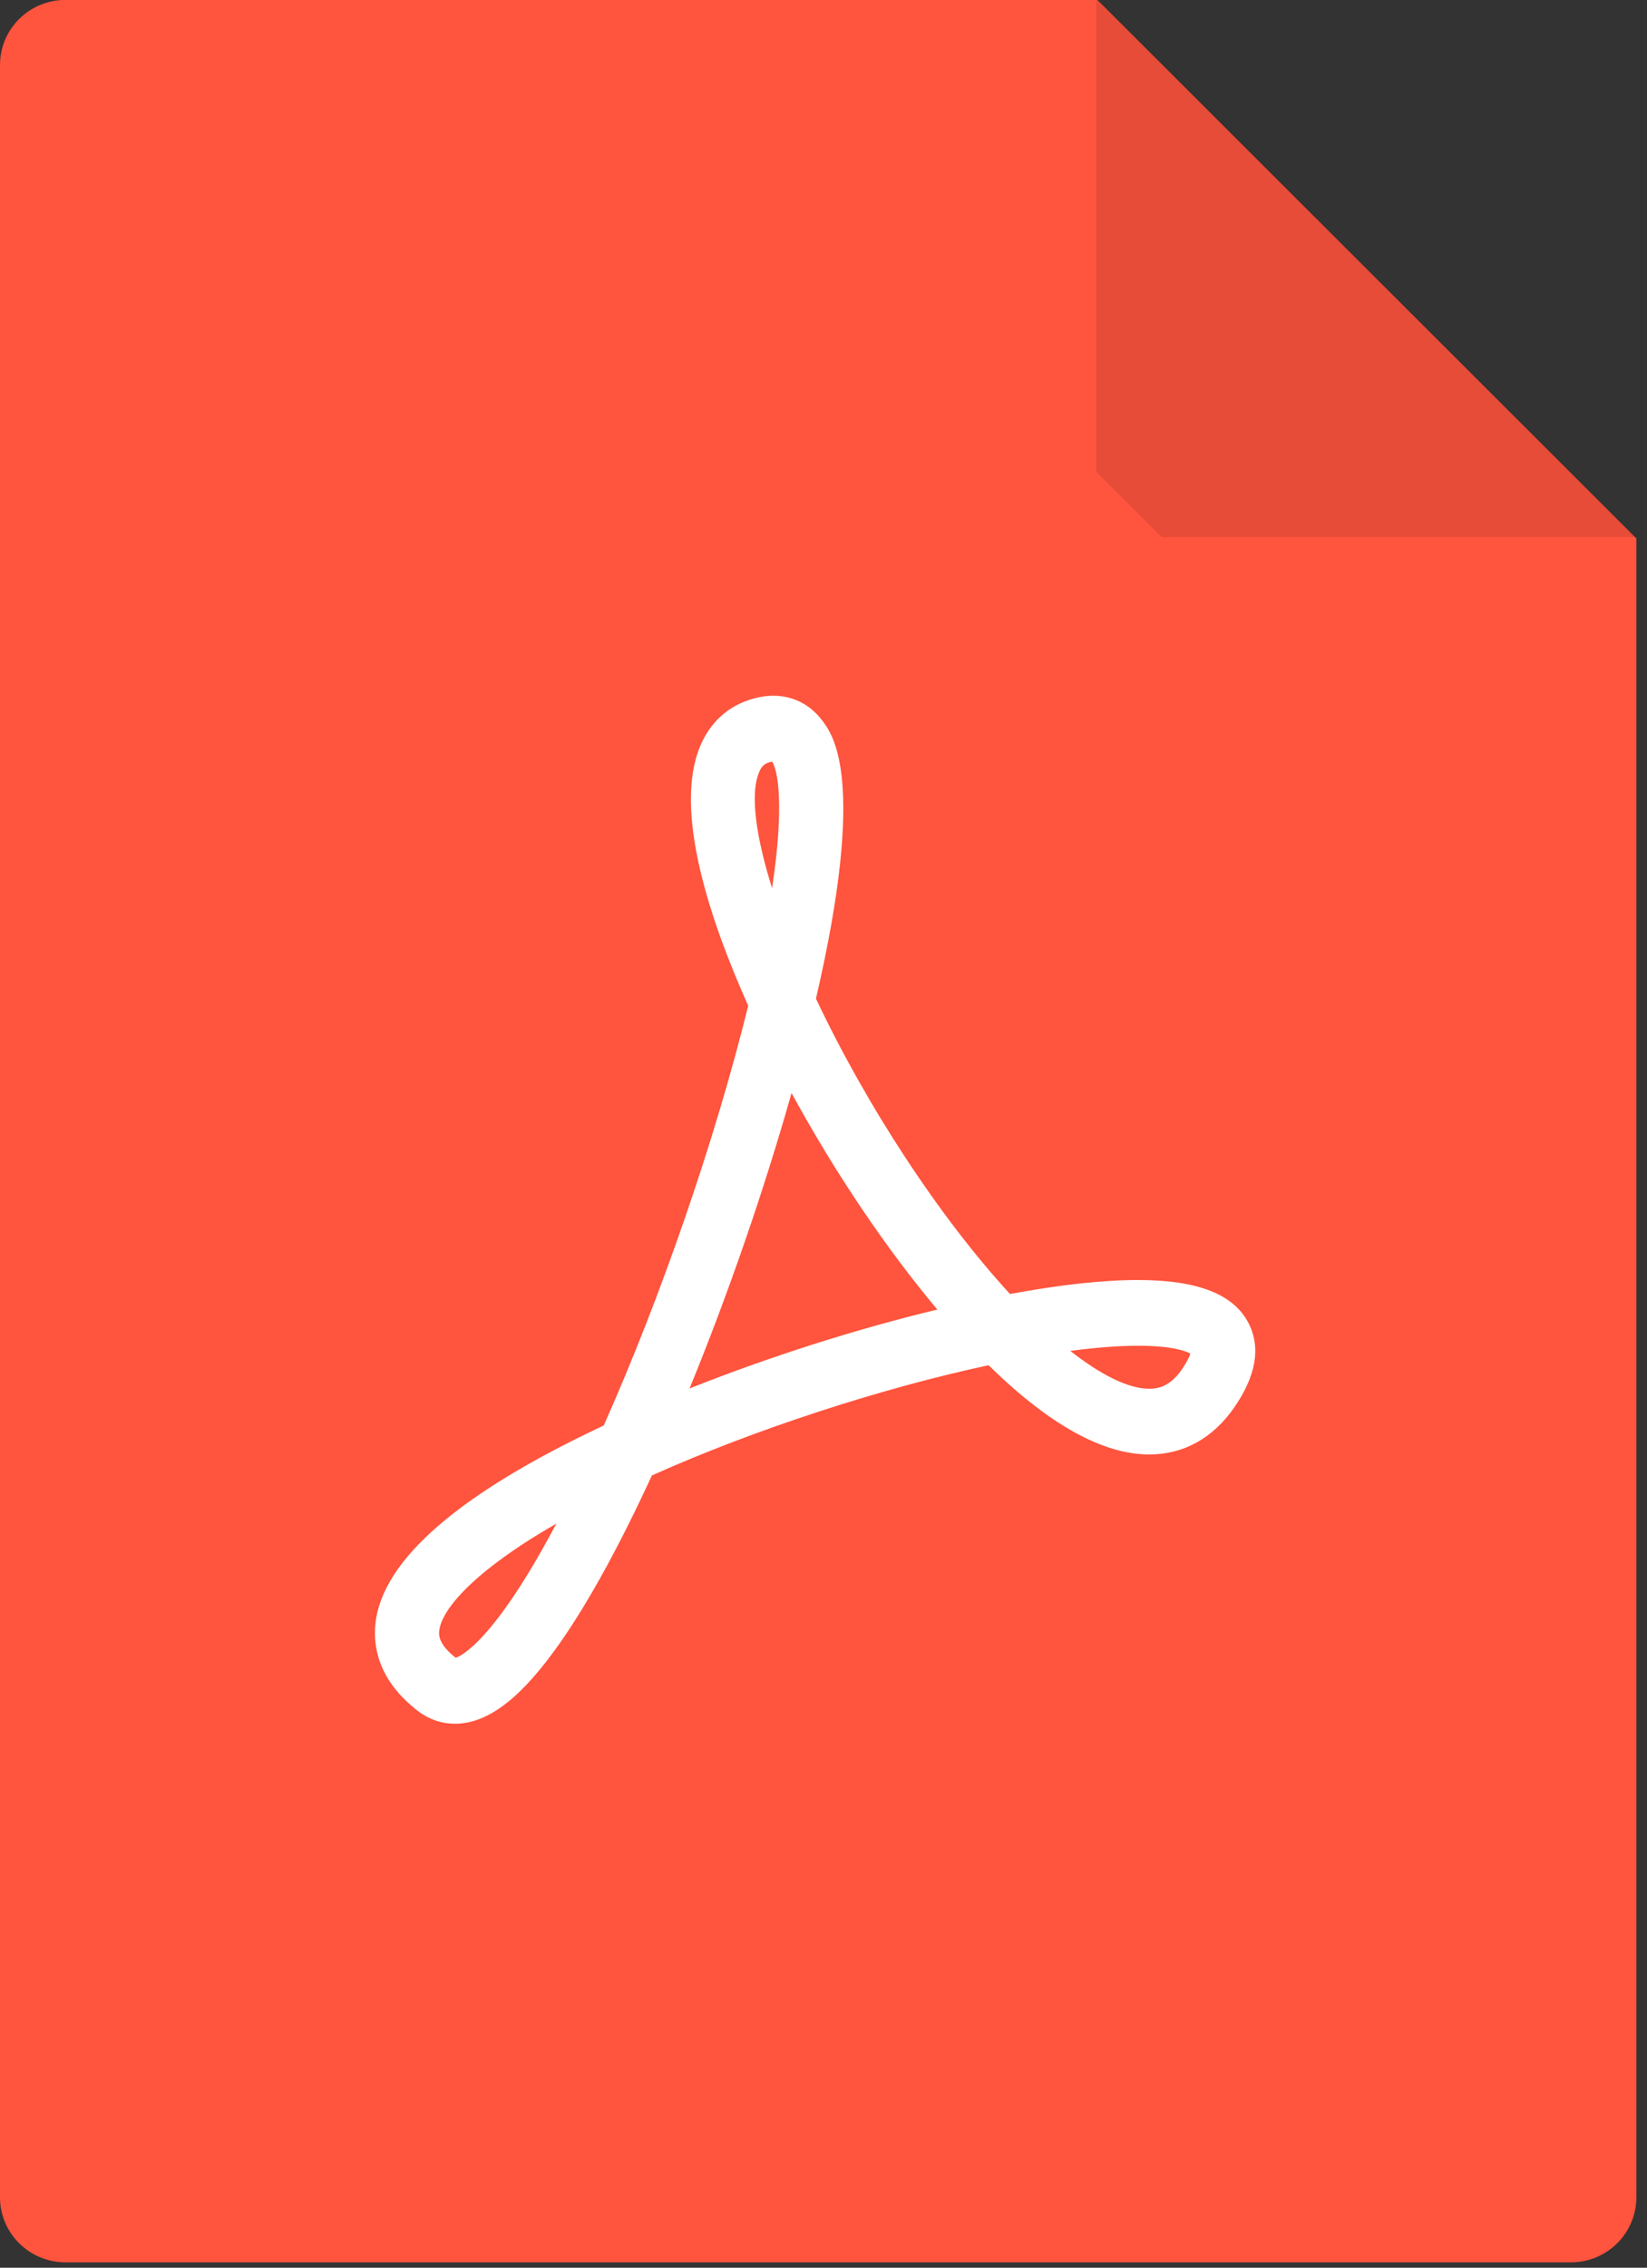 <svg xmlns="http://www.w3.org/2000/svg" preserveAspectRatio="xMidYMid" width="101" height="139" viewBox="0 0 101 139"><rect x="0" y="0" width="101" height="139" fill="#333333" stroke="none"/><defs><style>.cls-3 { fill: #ff543d; } .cls-4 { fill: #000000; opacity: 0.1; } .cls-5 { fill: #ffffff; }</style></defs><g id="pdfsvg" fill-rule="evenodd"><path d="M4.014-.005H67.3L100.348 33v101.68c0 2.204-1.797 3.99-4.013 3.99H4.015c-2.218 0-4.015-1.786-4.015-3.99V3.985C0 1.78 1.797-.005 4.014-.005z" id="path-1" class="cls-3"/><path d="M67.233 28.927V-.146l33.096 33.064H71.246" id="path-2" class="cls-4"/><path d="M27.894 105.656c-.814 0-1.598-.27-2.263-.78-2.435-1.87-2.76-3.95-2.606-5.37.425-3.895 5.133-7.974 13.997-12.13 3.52-7.89 6.865-17.61 8.86-25.733-2.333-5.2-4.6-11.945-2.947-15.902.578-1.385 1.597-2.36 2.945-2.82.533-.183 1.056-.276 1.55-.276 1.18 0 2.233.528 2.968 1.485.69.9 2.767 3.61-.36 17.084 3.153 6.664 7.62 13.452 11.9 18.102 3.066-.57 5.705-.858 7.854-.858 3.663 0 5.882.875 6.787 2.672.748 1.49.442 3.23-.913 5.17-1.303 1.867-3.098 2.852-5.192 2.852-2.846 0-6.156-1.84-9.85-5.47-6.638 1.42-14.387 3.952-20.648 6.755-1.956 4.248-3.83 7.668-5.573 10.175-2.393 3.44-4.46 5.044-6.506 5.044zm6.224-12.268c-5 2.874-7.036 5.236-7.182 6.568-.024.218-.086.798 1.008 1.657.35-.113 2.384-1.063 6.174-8.225zm31.516-10.585c1.905 1.5 3.59 2.32 4.838 2.32.548 0 1.268-.132 1.99-1.165.348-.5.483-.82.535-.992-.286-.156-1.128-.478-3.207-.478-1.18 0-2.584.107-4.156.315zM48.54 66.997c-1.672 5.922-3.88 12.317-6.252 18.107 4.886-1.94 10.202-3.635 15.193-4.836-3.156-3.752-6.31-8.44-8.94-13.27zm-1.19-20.314c-.054.008-.127.025-.227.06-.23.078-.414.206-.57.583-.602 1.44-.126 4.175.794 7.116.763-5.067.36-7.218.002-7.76z" id="path-3" class="cls-5"/></g></svg>